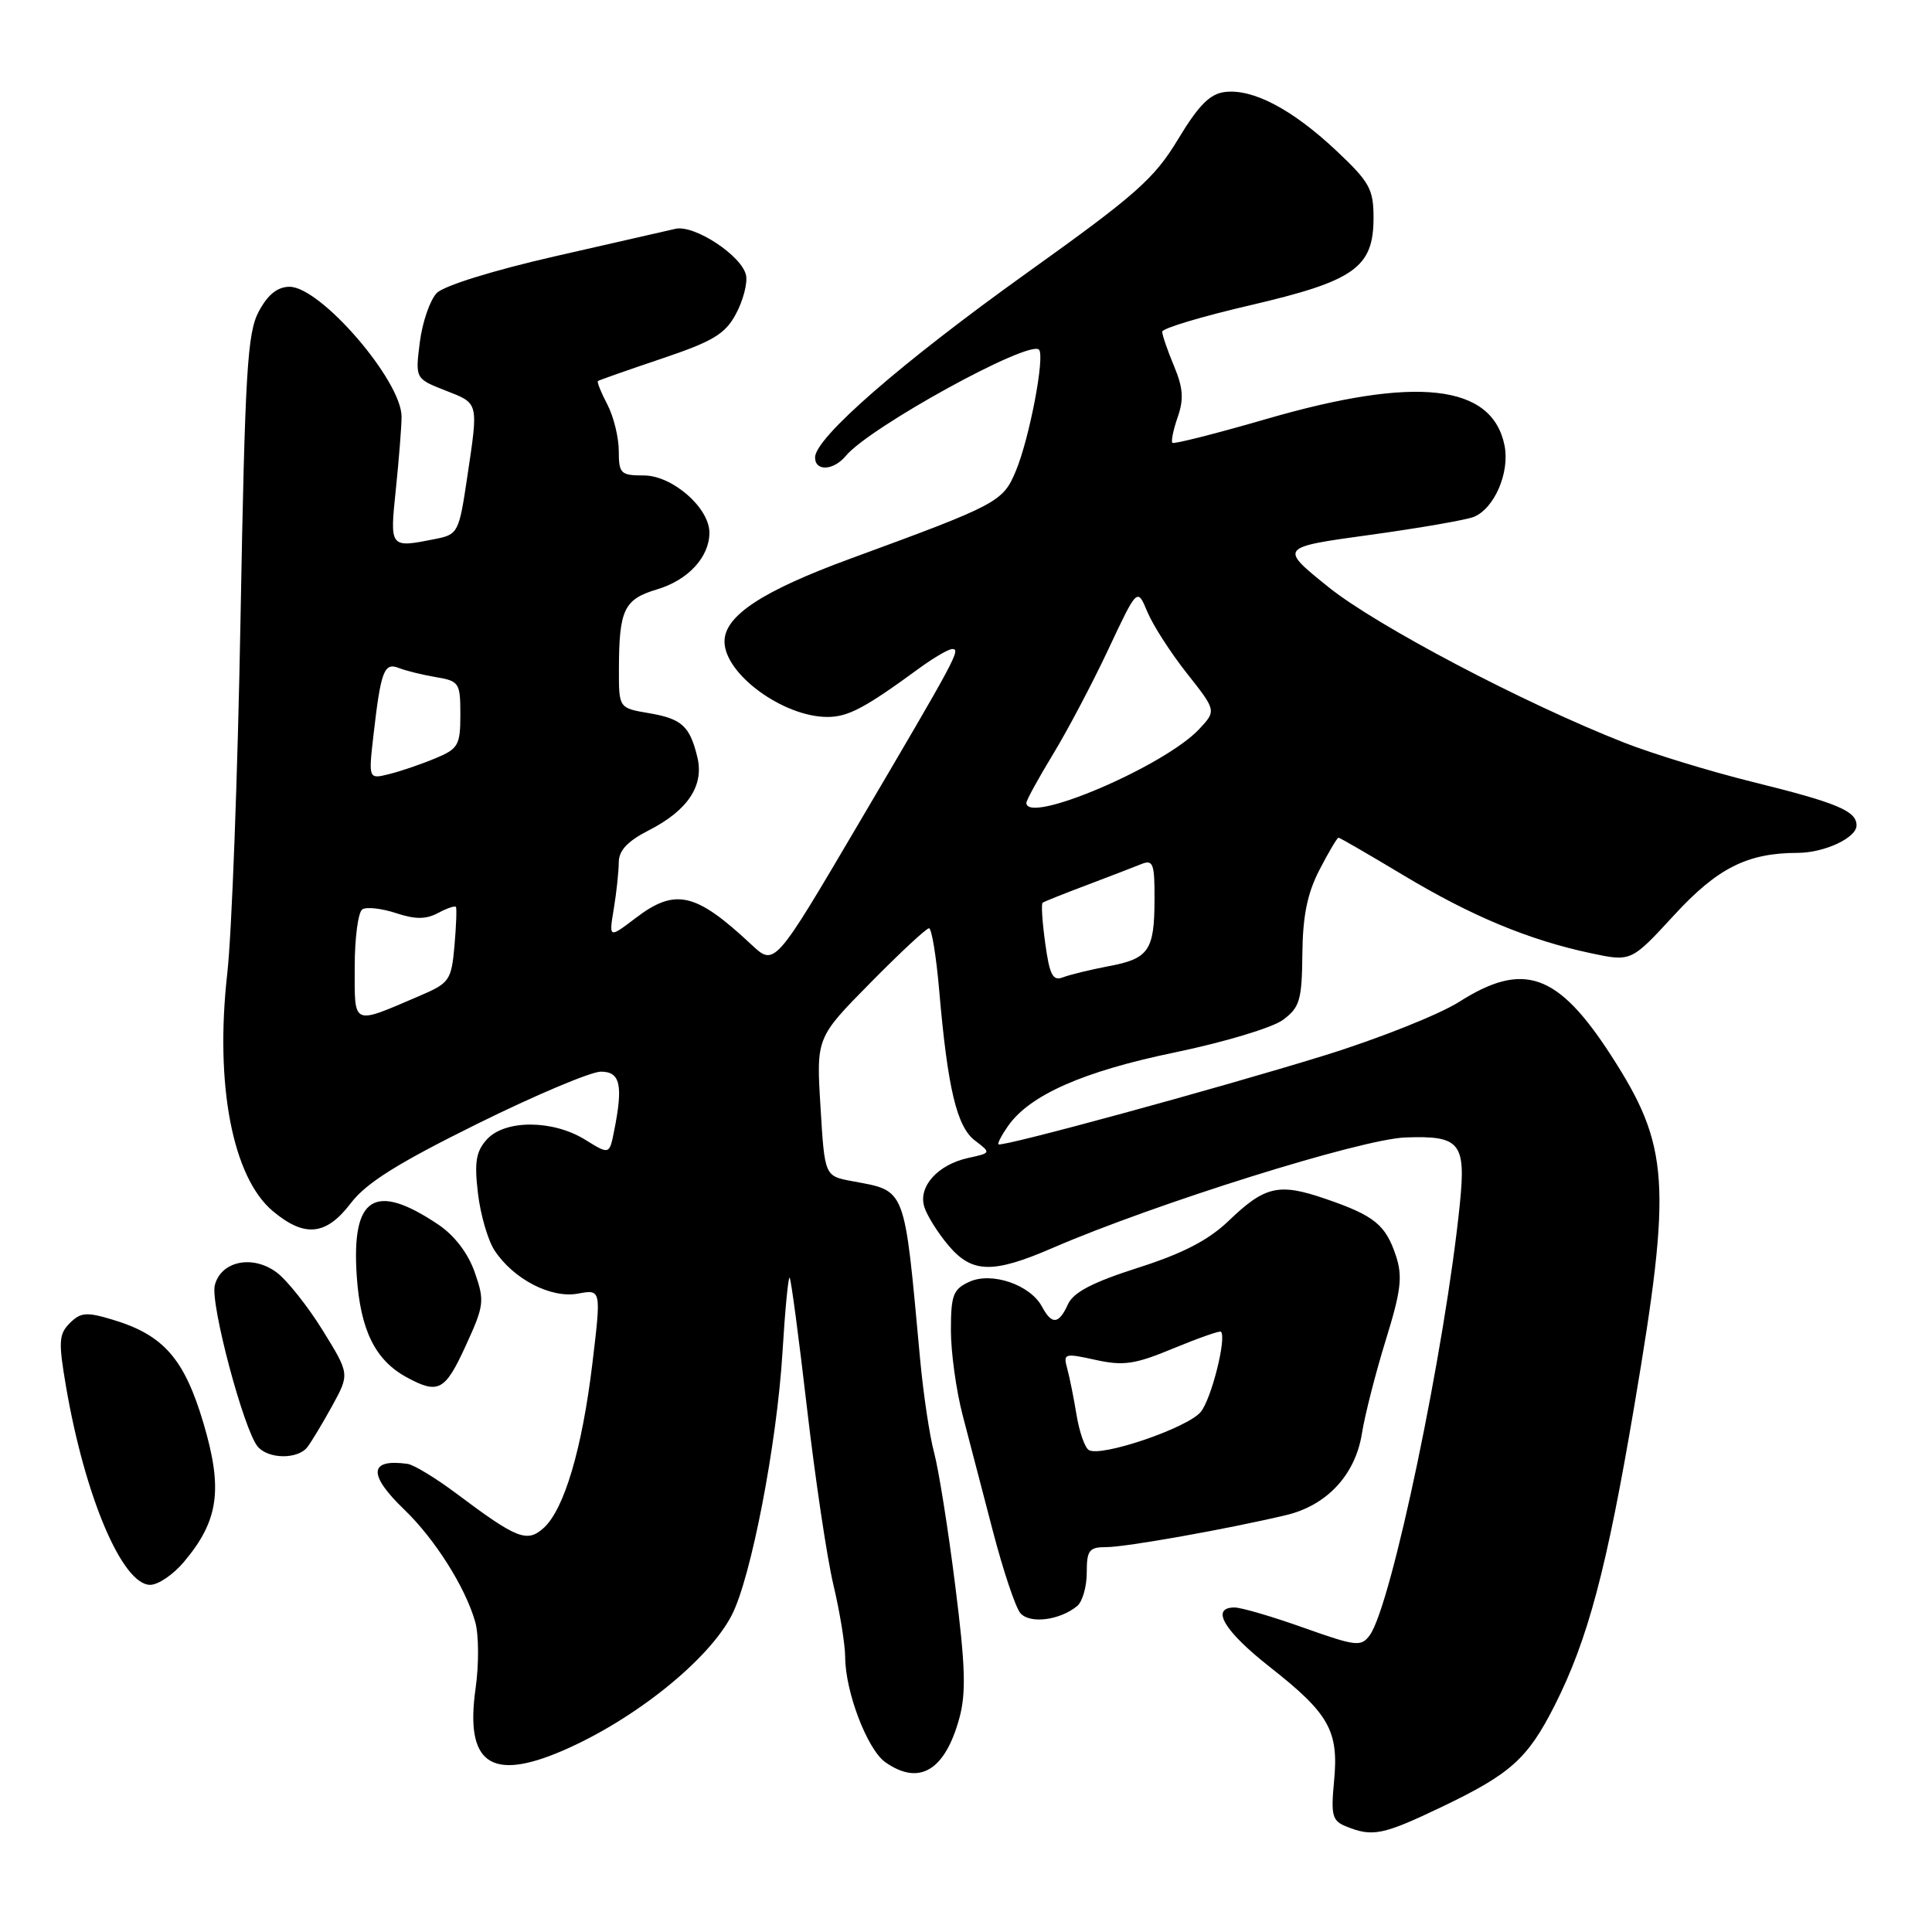 <?xml version="1.0" encoding="UTF-8" standalone="no"?>
<!DOCTYPE svg PUBLIC "-//W3C//DTD SVG 1.1//EN" "http://www.w3.org/Graphics/SVG/1.1/DTD/svg11.dtd" >
<svg xmlns="http://www.w3.org/2000/svg" xmlns:xlink="http://www.w3.org/1999/xlink" version="1.1" viewBox="0 0 256 256">
 <g >
 <path fill="currentColor"
d=" M 191.03 239.43 C 200.18 235.05 202.42 233.04 205.99 226.00 C 210.41 217.26 212.89 207.94 216.57 186.19 C 221.56 156.68 221.23 151.85 213.45 139.81 C 206.41 128.93 201.87 127.33 193.35 132.75 C 190.68 134.44 182.65 137.64 175.50 139.85 C 161.35 144.23 132.71 152.04 132.30 151.63 C 132.16 151.49 132.73 150.40 133.57 149.20 C 136.45 145.09 143.54 141.96 155.68 139.45 C 162.20 138.10 168.62 136.17 170.00 135.14 C 172.23 133.48 172.51 132.53 172.57 126.39 C 172.62 121.35 173.23 118.36 174.84 115.25 C 176.05 112.91 177.18 111.00 177.36 111.00 C 177.54 111.00 181.40 113.24 185.95 115.97 C 194.99 121.40 202.61 124.57 210.82 126.31 C 216.14 127.44 216.14 127.44 221.82 121.27 C 227.56 115.02 231.53 113.02 238.20 113.01 C 241.75 113.00 246.00 111.02 246.00 109.37 C 246.00 107.45 243.44 106.38 232.19 103.60 C 226.62 102.22 219.01 99.89 215.28 98.43 C 201.92 93.19 182.40 82.92 176.00 77.77 C 169.50 72.53 169.50 72.53 181.50 70.88 C 188.10 69.97 194.30 68.89 195.29 68.49 C 198.02 67.37 200.07 62.61 199.36 59.04 C 197.73 50.88 187.63 49.76 167.80 55.52 C 161.15 57.45 155.54 58.87 155.35 58.68 C 155.15 58.48 155.47 56.95 156.05 55.27 C 156.88 52.90 156.77 51.39 155.56 48.49 C 154.70 46.44 154.00 44.40 154.00 43.95 C 154.00 43.51 159.26 41.93 165.69 40.44 C 179.51 37.22 182.00 35.45 182.00 28.85 C 182.00 25.05 181.48 24.11 177.02 19.92 C 171.22 14.48 166.02 11.74 162.31 12.19 C 160.33 12.42 158.82 13.94 156.10 18.45 C 152.93 23.70 150.53 25.82 136.00 36.21 C 119.39 48.10 108.00 58.02 108.00 60.61 C 108.00 62.49 110.45 62.37 112.08 60.40 C 115.23 56.61 136.34 45.00 137.67 46.33 C 138.49 47.16 136.41 58.08 134.61 62.39 C 132.89 66.51 132.27 66.84 112.72 74.01 C 101.01 78.30 96.00 81.60 96.00 85.00 C 96.00 89.31 103.78 95.00 109.65 95.00 C 112.40 94.99 114.59 93.83 121.90 88.48 C 123.77 87.12 125.70 86.00 126.18 86.00 C 127.34 86.00 126.75 87.10 113.69 109.27 C 102.64 128.04 102.64 128.04 99.57 125.17 C 92.16 118.24 89.48 117.63 84.19 121.67 C 80.68 124.34 80.68 124.34 81.33 120.42 C 81.69 118.26 81.98 115.50 81.99 114.27 C 82.00 112.68 83.15 111.46 85.99 110.01 C 91.12 107.39 93.31 104.11 92.41 100.36 C 91.41 96.20 90.35 95.23 85.94 94.49 C 82.00 93.82 82.00 93.82 82.01 88.66 C 82.03 80.77 82.68 79.41 87.05 78.10 C 91.18 76.87 94.00 73.82 94.00 70.58 C 94.00 67.29 89.09 63.00 85.31 63.00 C 82.24 63.00 82.00 62.76 81.99 59.75 C 81.99 57.96 81.31 55.20 80.48 53.60 C 79.64 52.01 79.08 50.61 79.23 50.49 C 79.38 50.37 83.17 49.04 87.65 47.53 C 94.48 45.23 96.08 44.27 97.51 41.61 C 98.46 39.85 99.06 37.55 98.86 36.50 C 98.36 33.93 92.02 29.74 89.50 30.32 C 88.40 30.57 81.20 32.21 73.50 33.97 C 65.36 35.83 58.82 37.86 57.87 38.83 C 56.98 39.75 55.97 42.68 55.63 45.33 C 55.02 50.17 55.02 50.17 59.01 51.74 C 63.49 53.49 63.41 53.18 61.89 63.36 C 60.83 70.50 60.67 70.82 57.77 71.40 C 51.59 72.63 51.64 72.69 52.46 64.75 C 52.87 60.76 53.21 56.47 53.21 55.20 C 53.20 50.43 42.48 38.00 38.37 38.00 C 36.78 38.00 35.50 39.02 34.30 41.25 C 32.77 44.10 32.47 49.06 31.87 82.00 C 31.50 102.62 30.71 123.79 30.11 129.03 C 28.46 143.73 30.81 155.98 36.14 160.47 C 40.36 164.01 43.21 163.73 46.49 159.42 C 48.54 156.73 52.70 154.13 63.23 148.92 C 70.93 145.11 78.31 142.00 79.62 142.00 C 82.20 142.00 82.59 143.78 81.37 149.88 C 80.75 153.01 80.75 153.01 77.51 151.00 C 73.23 148.36 66.90 148.35 64.51 150.98 C 63.07 152.58 62.84 153.98 63.33 158.11 C 63.66 160.94 64.65 164.34 65.52 165.67 C 68.02 169.49 73.01 172.08 76.59 171.41 C 79.67 170.84 79.67 170.84 78.49 180.70 C 77.13 191.99 74.76 200.00 72.04 202.46 C 69.84 204.45 68.50 203.92 60.50 197.92 C 57.75 195.86 54.83 194.08 54.00 193.97 C 48.87 193.26 48.73 195.38 53.59 200.05 C 57.62 203.93 61.66 210.31 62.96 214.88 C 63.45 216.55 63.47 220.53 63.02 223.71 C 61.61 233.63 64.98 236.08 74.47 232.01 C 83.96 227.94 93.89 220.00 96.97 214.00 C 99.52 209.05 102.94 191.33 103.68 179.24 C 104.02 173.59 104.45 169.12 104.63 169.30 C 104.82 169.48 105.85 177.25 106.93 186.57 C 108.01 195.88 109.58 206.43 110.43 210.00 C 111.28 213.57 111.98 217.88 111.99 219.57 C 112.01 224.21 114.93 231.83 117.32 233.51 C 121.80 236.65 125.20 234.63 127.11 227.70 C 128.03 224.34 127.93 220.80 126.56 210.00 C 125.63 202.57 124.37 194.70 123.78 192.50 C 123.18 190.30 122.34 184.68 121.91 180.00 C 119.78 156.93 120.14 157.87 112.87 156.50 C 109.27 155.83 109.27 155.83 108.72 146.66 C 108.16 137.50 108.16 137.50 115.31 130.25 C 119.24 126.26 122.74 123.00 123.10 123.00 C 123.45 123.00 124.06 126.71 124.45 131.25 C 125.57 144.22 126.78 149.31 129.19 151.13 C 131.34 152.77 131.34 152.77 128.27 153.44 C 124.24 154.33 121.63 157.25 122.48 159.93 C 122.84 161.08 124.27 163.36 125.66 165.01 C 128.79 168.73 131.54 168.80 139.50 165.35 C 153.05 159.49 180.35 150.93 186.22 150.72 C 193.47 150.45 194.26 151.41 193.44 159.50 C 191.51 178.59 184.38 212.73 181.50 216.67 C 180.36 218.23 179.71 218.16 172.73 215.68 C 168.58 214.20 164.47 213.00 163.59 213.00 C 160.34 213.00 162.18 216.11 168.29 220.91 C 176.13 227.07 177.41 229.35 176.77 236.02 C 176.34 240.57 176.52 241.27 178.39 242.02 C 181.88 243.43 183.24 243.15 191.03 239.43 Z  M 142.74 212.80 C 143.43 212.22 144.00 210.24 144.00 208.38 C 144.00 205.40 144.31 205.00 146.62 205.00 C 149.18 205.00 162.67 202.60 170.41 200.76 C 175.82 199.48 179.59 195.42 180.46 189.95 C 180.85 187.50 182.27 181.95 183.61 177.60 C 185.64 171.07 185.87 169.15 184.98 166.43 C 183.61 162.29 182.12 161.08 175.69 158.87 C 169.45 156.72 167.63 157.13 162.78 161.79 C 160.11 164.34 156.71 166.10 150.78 167.99 C 144.77 169.91 142.23 171.24 141.51 172.82 C 140.30 175.49 139.38 175.58 138.07 173.14 C 136.52 170.24 131.42 168.49 128.45 169.84 C 126.30 170.82 126.00 171.60 126.00 176.27 C 126.00 179.19 126.70 184.26 127.56 187.54 C 128.42 190.82 130.22 197.74 131.57 202.91 C 132.92 208.09 134.55 212.96 135.19 213.73 C 136.42 215.21 140.43 214.71 142.74 212.80 Z  M 24.38 206.95 C 28.98 201.49 29.56 197.35 26.96 188.58 C 24.42 180.02 21.66 176.88 14.91 174.86 C 11.47 173.82 10.68 173.89 9.25 175.32 C 7.79 176.78 7.73 177.78 8.75 183.74 C 11.25 198.33 16.21 210.00 19.90 210.00 C 20.96 210.00 22.98 208.63 24.38 206.95 Z  M 40.73 191.75 C 41.26 191.06 42.74 188.60 44.02 186.28 C 46.33 182.06 46.33 182.06 42.76 176.28 C 40.79 173.10 38.05 169.65 36.68 168.62 C 33.49 166.22 29.27 167.09 28.46 170.31 C 27.85 172.74 32.29 189.44 34.14 191.67 C 35.53 193.35 39.45 193.40 40.73 191.75 Z  M 61.71 178.32 C 64.16 172.98 64.23 172.39 62.91 168.60 C 62.02 166.05 60.23 163.71 58.06 162.25 C 49.64 156.60 46.56 158.54 47.27 169.06 C 47.75 176.25 49.71 180.23 53.89 182.50 C 58.09 184.78 58.97 184.31 61.71 178.32 Z  M 47.00 128.13 C 47.00 124.27 47.46 120.83 48.02 120.49 C 48.58 120.14 50.58 120.37 52.47 120.99 C 55.03 121.84 56.44 121.83 58.04 120.98 C 59.21 120.35 60.28 119.99 60.41 120.17 C 60.54 120.35 60.45 122.67 60.22 125.33 C 59.81 129.90 59.56 130.26 55.64 131.94 C 46.56 135.83 47.00 136.02 47.00 128.13 Z  M 138.50 125.00 C 138.11 122.18 137.95 119.76 138.15 119.62 C 138.34 119.47 140.97 118.42 144.00 117.28 C 147.03 116.13 150.29 114.88 151.25 114.49 C 152.79 113.87 153.00 114.44 152.98 119.14 C 152.97 125.96 152.23 127.03 146.88 128.03 C 144.47 128.49 141.76 129.15 140.85 129.50 C 139.50 130.02 139.08 129.21 138.50 125.00 Z  M 136.00 106.38 C 136.00 106.04 137.58 103.15 139.52 99.96 C 141.46 96.77 144.77 90.50 146.87 86.02 C 150.70 77.87 150.70 77.87 152.03 81.07 C 152.76 82.83 155.12 86.50 157.27 89.22 C 161.18 94.17 161.18 94.17 158.88 96.63 C 154.25 101.55 136.00 109.33 136.00 106.38 Z  M 49.49 97.38 C 50.46 88.91 50.90 87.74 52.84 88.51 C 53.75 88.87 55.96 89.42 57.75 89.72 C 60.84 90.24 61.00 90.47 61.00 94.68 C 61.00 98.74 60.73 99.22 57.69 100.48 C 55.88 101.24 53.14 102.18 51.61 102.56 C 48.82 103.26 48.82 103.26 49.49 97.38 Z  M 144.26 192.13 C 143.73 191.78 143.01 189.70 142.65 187.50 C 142.29 185.30 141.74 182.54 141.42 181.37 C 140.86 179.33 141.02 179.28 145.16 180.19 C 148.87 181.01 150.38 180.79 155.50 178.66 C 158.80 177.30 161.63 176.30 161.78 176.46 C 162.56 177.22 160.52 185.37 159.11 187.08 C 157.36 189.22 145.81 193.14 144.26 192.13 Z "/>
</g>
</svg>